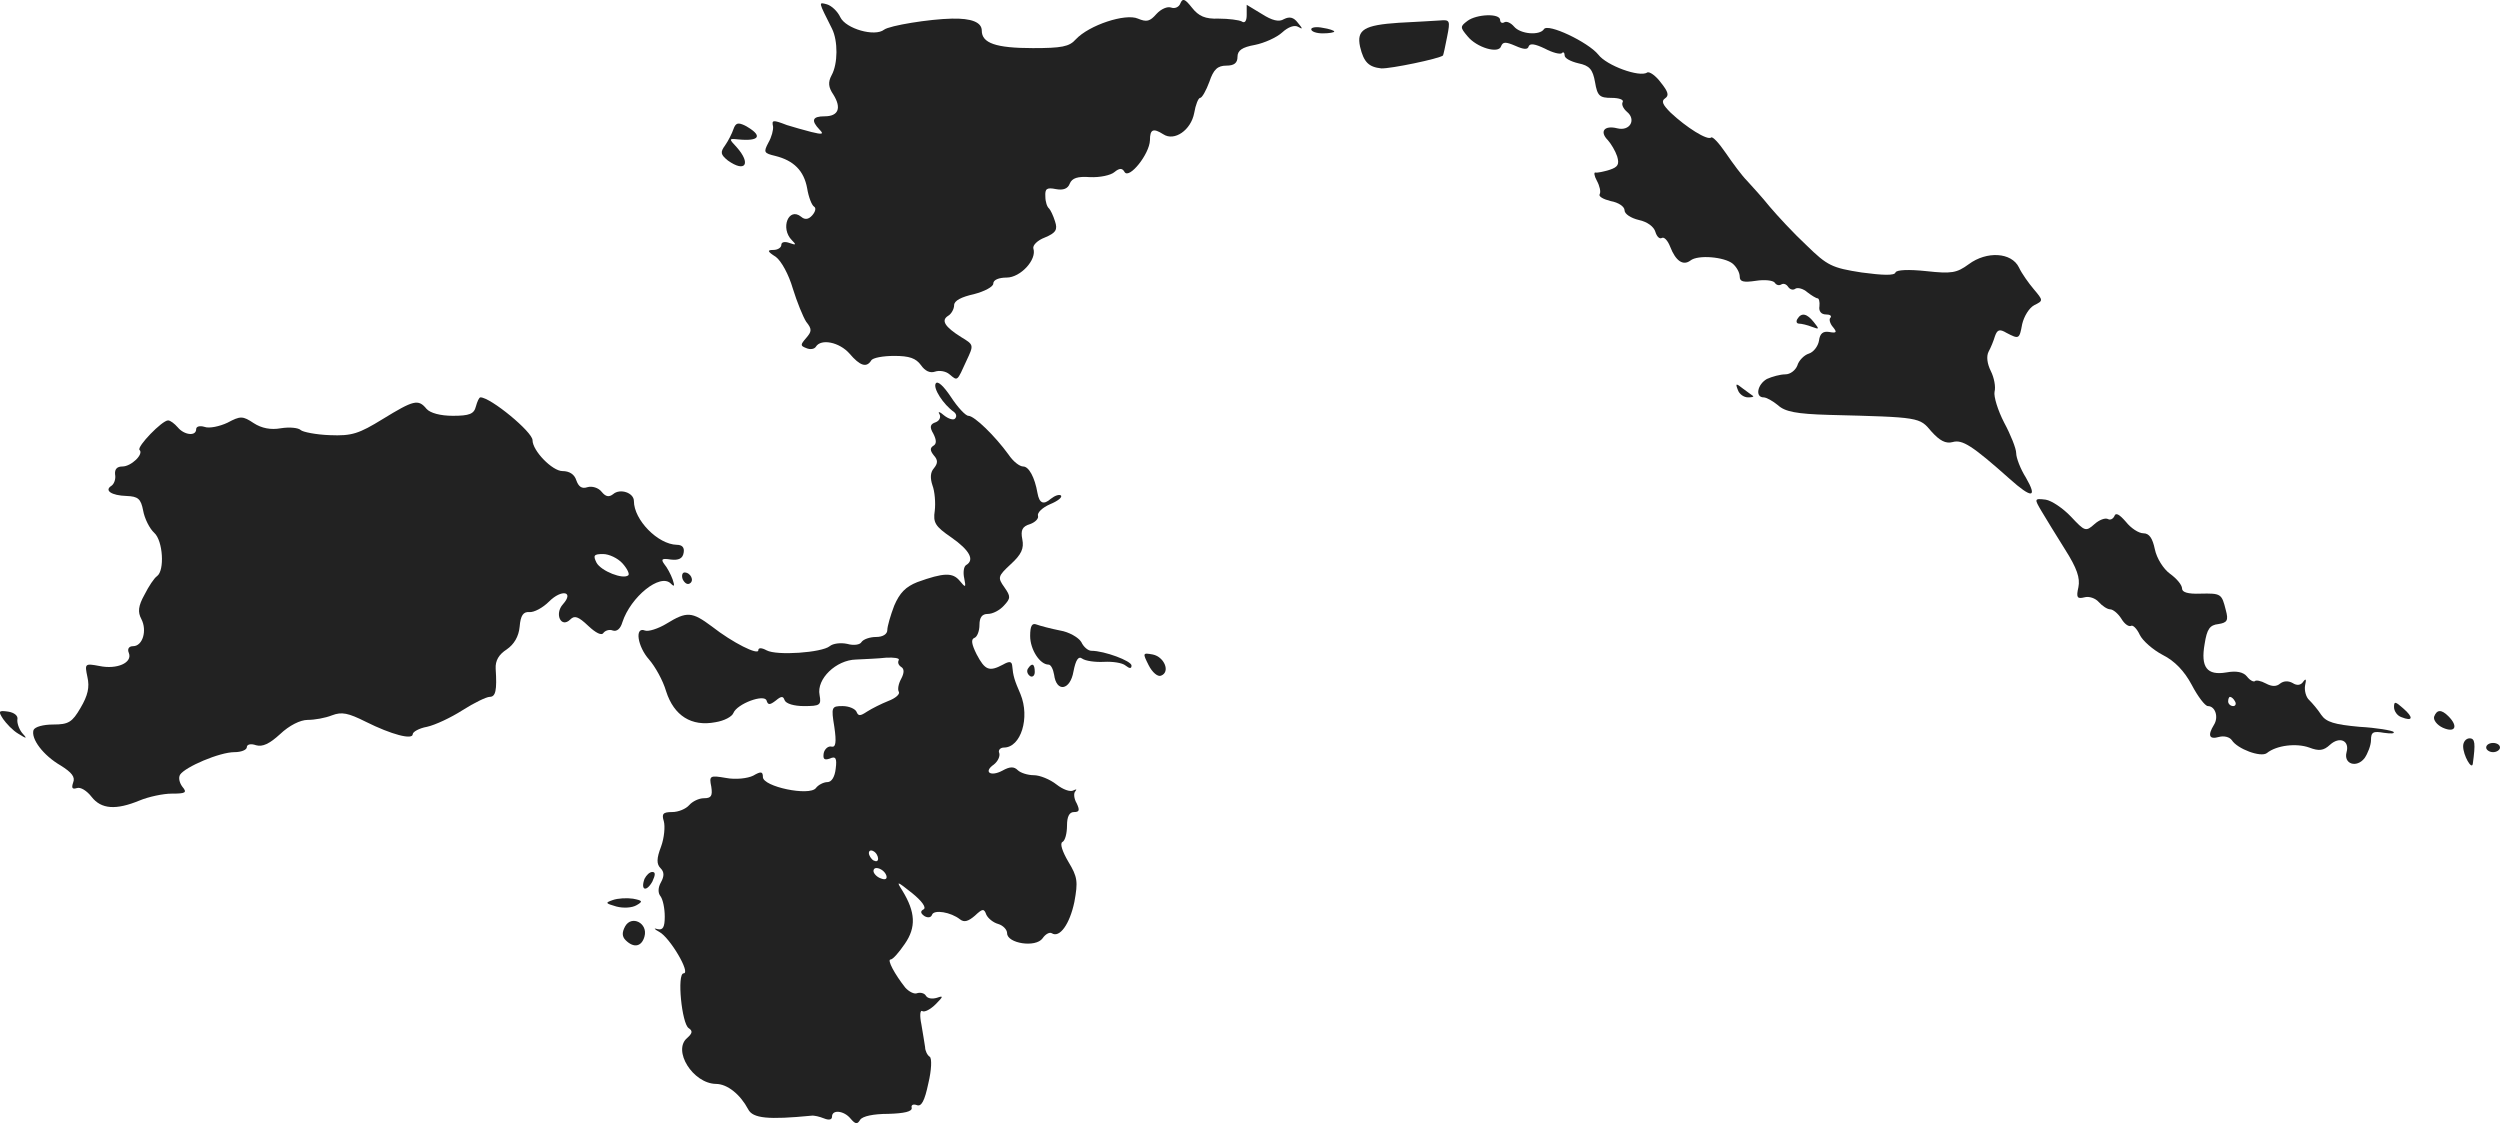 <?xml version="1.0" standalone="no"?>
<!DOCTYPE svg PUBLIC "-//W3C//DTD SVG 20010904//EN"
 "http://www.w3.org/TR/2001/REC-SVG-20010904/DTD/svg10.dtd">
<svg version="1.0" xmlns="http://www.w3.org/2000/svg"
 width="542.574pt" height="243.769pt" viewBox="0 0 542.574 243.769"
 preserveAspectRatio="xMidYMid meet">
<g transform="translate(-755.426,1167.242) scale(0.1,-0.1)"
fill="#222222" stroke="none">
<path d="M10116 11665 c-3 -8 -12 -12 -20 -9 -8 3 -22 -3 -32 -14 -14 -16 -21
-18 -40 -10 -27 12 -106 -14 -135 -45 -14 -16 -31 -19 -93 -19 -81 0 -111 11
-111 38 0 18 -22 27 -65 26 -49 -1 -135 -15 -147 -24 -20 -16 -83 2 -95 27 -6
13 -19 25 -29 28 -19 5 -19 7 11 -53 13 -26 13 -76 -1 -101 -8 -15 -7 -26 4
-42 18 -29 11 -47 -19 -47 -27 0 -30 -9 -11 -29 10 -10 6 -11 -18 -5 -16 4
-40 11 -53 15 -31 12 -33 11 -30 -3 1 -7 -3 -23 -10 -35 -11 -21 -10 -23 15
-29 40 -10 62 -32 69 -70 3 -19 10 -37 15 -40 5 -3 3 -11 -4 -19 -8 -9 -16
-10 -24 -3 -27 22 -46 -25 -20 -51 10 -10 9 -11 -5 -6 -11 4 -18 2 -18 -4 0
-6 -8 -11 -17 -11 -14 0 -14 -3 5 -15 12 -9 28 -38 37 -69 9 -29 22 -61 29
-72 13 -16 12 -21 0 -35 -13 -15 -13 -17 0 -22 9 -4 18 -2 21 3 11 18 51 10
73 -15 23 -27 37 -31 47 -15 3 6 26 10 50 10 33 0 47 -5 58 -20 9 -13 20 -18
31 -14 9 3 23 1 31 -6 18 -15 16 -16 37 30 16 34 16 34 -12 51 -35 22 -44 36
-28 46 7 4 13 15 13 23 0 10 16 18 43 24 23 6 42 16 42 23 0 8 12 13 29 13 30
0 66 39 58 63 -2 7 9 18 25 24 24 10 28 17 22 35 -4 13 -10 25 -13 28 -4 3 -8
14 -8 26 -1 17 3 20 23 16 16 -3 26 1 30 12 5 12 17 16 44 14 21 -1 45 4 53
11 11 9 17 9 22 0 10 -16 54 39 55 69 0 24 7 27 29 13 24 -16 60 9 67 46 3 18
9 33 13 33 4 0 13 16 20 35 9 27 18 35 37 35 17 0 24 6 24 19 0 14 10 21 38
26 20 4 47 16 59 27 13 12 27 17 35 12 10 -6 10 -4 -1 9 -9 12 -18 14 -30 8
-11 -7 -26 -3 -48 11 l-33 20 0 -22 c0 -13 -4 -19 -11 -14 -6 3 -28 6 -50 6
-29 -1 -43 5 -58 24 -15 19 -20 21 -25 9z"/>
<path d="M10739 11627 c-16 -12 -16 -14 0 -33 20 -25 68 -39 73 -22 4 10 10
10 31 1 18 -8 27 -9 29 -1 3 7 14 5 35 -5 17 -9 33 -13 37 -10 3 4 6 1 6 -5 0
-6 13 -13 30 -17 24 -5 31 -13 36 -41 5 -30 10 -34 36 -34 16 0 27 -4 24 -9
-3 -5 1 -14 9 -21 21 -17 7 -43 -21 -36 -28 7 -39 -7 -20 -26 7 -8 16 -23 20
-35 5 -17 2 -23 -16 -29 -13 -4 -27 -7 -31 -6 -4 1 -3 -7 3 -18 6 -11 9 -24 6
-29 -3 -5 8 -11 24 -15 17 -3 30 -12 30 -20 0 -8 14 -17 31 -21 19 -4 33 -15
36 -26 3 -10 9 -16 14 -13 5 3 13 -6 18 -19 12 -31 28 -42 44 -30 16 13 74 8
92 -7 8 -7 15 -19 15 -28 0 -11 8 -13 35 -9 19 3 37 1 41 -4 3 -5 9 -7 14 -4
5 3 11 1 15 -5 4 -6 11 -8 16 -4 5 3 17 0 26 -8 9 -7 19 -13 22 -13 3 0 5 -8
4 -17 -2 -11 4 -18 14 -18 9 0 13 -3 10 -7 -4 -3 -1 -13 5 -20 10 -12 8 -14
-8 -11 -13 2 -20 -3 -22 -19 -2 -12 -12 -25 -22 -28 -10 -3 -22 -15 -25 -26
-4 -10 -15 -19 -26 -19 -11 0 -29 -5 -40 -10 -21 -12 -26 -40 -7 -40 6 0 20
-8 31 -17 15 -14 40 -19 111 -21 198 -5 196 -5 222 -36 18 -20 31 -27 46 -23
21 6 42 -7 124 -80 48 -43 61 -42 35 3 -12 19 -21 43 -21 53 0 10 -12 40 -26
66 -14 27 -23 57 -21 67 3 11 -1 31 -8 45 -8 16 -10 32 -5 42 5 9 11 24 14 34
5 14 10 16 25 7 27 -14 28 -14 34 19 4 17 15 35 26 41 20 10 20 10 -1 35 -11
13 -26 34 -32 47 -16 33 -70 36 -109 7 -26 -19 -37 -21 -92 -15 -38 4 -65 3
-67 -3 -2 -7 -28 -6 -73 0 -65 10 -75 15 -120 59 -28 26 -63 64 -80 84 -16 20
-39 45 -49 56 -11 11 -31 38 -46 60 -15 22 -29 37 -32 34 -8 -7 -54 22 -88 54
-17 17 -21 25 -12 31 9 6 7 14 -9 34 -11 15 -25 25 -30 22 -16 -11 -88 15
-106 39 -22 27 -110 69 -118 55 -9 -14 -51 -11 -65 6 -7 8 -16 12 -21 9 -5 -3
-9 0 -9 5 0 15 -51 13 -71 -2z"/>
<path d="M10590 11623 c-75 -5 -92 -15 -84 -52 8 -34 19 -44 46 -47 20 -1 126
21 134 28 1 2 5 20 9 41 7 35 6 37 -16 35 -13 -1 -53 -3 -89 -5z"/>
<path d="M10400 11609 c0 -5 11 -9 25 -9 14 0 25 2 25 4 0 2 -11 6 -25 8 -14
3 -25 1 -25 -3z"/>
<path d="M9146 11392 c-3 -9 -11 -25 -18 -35 -11 -15 -10 -20 6 -33 38 -27 51
-7 19 29 -17 18 -17 19 2 17 49 -5 56 8 16 30 -15 7 -20 6 -25 -8z"/>
<path d="M11455 10980 c-3 -5 -2 -10 4 -10 5 0 18 -3 28 -7 16 -6 16 -5 4 10
-15 19 -27 22 -36 7z"/>
<path d="M9585 10840 c-6 -10 16 -45 40 -62 5 -4 6 -10 2 -14 -3 -4 -14 -1
-24 7 -9 8 -14 9 -10 3 4 -7 0 -15 -8 -18 -12 -4 -14 -10 -5 -25 7 -14 7 -22
0 -26 -8 -5 -7 -11 1 -21 9 -10 9 -17 0 -28 -8 -9 -8 -22 -3 -37 5 -13 7 -38
5 -55 -4 -26 1 -34 36 -58 40 -28 51 -49 32 -60 -5 -3 -7 -16 -4 -29 4 -20 3
-21 -10 -5 -15 18 -34 18 -92 -3 -25 -10 -38 -23 -50 -51 -8 -21 -15 -45 -15
-53 0 -9 -10 -15 -24 -15 -14 0 -28 -5 -32 -11 -3 -6 -17 -8 -31 -4 -14 3 -31
1 -38 -5 -17 -14 -115 -21 -137 -9 -11 6 -18 6 -18 0 0 -11 -55 16 -101 52
-43 32 -54 33 -98 6 -18 -11 -40 -18 -47 -15 -23 9 -16 -35 9 -63 13 -15 30
-45 37 -69 17 -53 55 -77 107 -67 19 3 36 12 39 20 8 20 67 42 72 27 3 -10 7
-10 20 0 12 10 16 10 19 1 3 -8 21 -13 42 -13 35 0 38 2 34 24 -7 35 36 76 79
77 18 1 48 2 65 4 18 1 30 -1 28 -5 -3 -5 -1 -11 5 -15 7 -4 7 -13 0 -26 -6
-11 -8 -23 -5 -28 3 -5 -7 -14 -23 -20 -15 -6 -35 -16 -46 -23 -15 -10 -19
-10 -23 0 -3 6 -16 12 -30 12 -24 0 -25 -2 -18 -45 5 -34 3 -45 -6 -43 -7 2
-15 -5 -17 -14 -2 -13 1 -16 13 -12 13 6 16 1 13 -22 -2 -18 -9 -29 -18 -29
-8 0 -20 -6 -25 -13 -14 -18 -115 3 -115 24 0 12 -4 13 -21 3 -12 -6 -38 -9
-59 -5 -35 6 -37 5 -32 -19 3 -20 0 -25 -16 -25 -11 0 -25 -7 -32 -15 -7 -8
-23 -15 -37 -15 -20 0 -23 -4 -18 -20 3 -11 1 -36 -6 -55 -10 -26 -10 -38 -1
-47 8 -8 8 -17 1 -30 -7 -12 -7 -24 -1 -31 5 -7 9 -26 9 -44 0 -23 -4 -30 -16
-27 -9 3 -7 0 4 -6 23 -12 69 -90 53 -90 -15 0 -4 -110 11 -119 9 -6 8 -11 -3
-21 -33 -27 12 -99 62 -100 25 0 53 -23 70 -55 10 -20 44 -23 137 -14 6 1 18
-2 28 -6 10 -4 17 -3 17 4 0 16 26 13 40 -4 11 -13 15 -13 21 -3 5 8 29 13 61
13 35 1 52 5 51 13 -2 6 3 9 11 6 10 -4 17 9 25 47 7 29 8 55 3 58 -5 3 -10
13 -10 21 -1 8 -5 30 -8 49 -4 19 -3 32 2 29 5 -3 18 4 29 15 17 17 17 19 3
14 -10 -3 -20 -2 -24 4 -3 6 -12 8 -19 6 -6 -3 -18 3 -26 12 -23 29 -40 61
-32 61 5 0 18 15 31 34 25 36 23 69 -5 115 -14 22 -13 22 21 -5 21 -17 31 -31
25 -35 -8 -4 -7 -9 2 -15 7 -4 14 -3 16 3 4 12 41 6 61 -10 9 -7 18 -4 32 8
17 16 20 16 25 2 4 -8 15 -17 26 -20 10 -3 19 -12 19 -20 0 -22 62 -32 77 -11
6 9 15 14 20 11 17 -11 39 20 49 68 8 44 7 54 -13 87 -13 22 -19 40 -13 43 6
3 10 19 10 36 0 19 5 29 15 29 12 0 13 4 6 19 -6 10 -7 22 -3 26 4 5 2 5 -4 2
-7 -4 -23 2 -37 13 -14 11 -36 20 -49 20 -13 0 -29 5 -35 11 -8 8 -17 8 -33
-1 -26 -14 -42 -3 -19 13 9 7 14 18 12 25 -3 6 2 12 10 12 37 0 57 65 36 116
-13 30 -16 39 -18 62 -1 9 -6 10 -20 2 -30 -16 -39 -12 -57 22 -11 22 -13 33
-5 36 6 2 11 15 11 28 0 17 6 24 18 24 11 0 26 8 35 18 15 16 15 20 1 40 -15
21 -14 24 14 50 23 21 29 34 25 54 -4 20 0 28 17 33 11 4 19 12 17 18 -2 7 10
18 26 25 17 7 27 15 24 19 -4 3 -13 0 -22 -7 -16 -14 -25 -10 -29 12 -6 35
-19 58 -31 58 -8 0 -22 11 -32 26 -29 40 -74 84 -87 84 -6 0 -23 18 -38 41
-16 24 -29 36 -33 29z m-125 -1031 c0 -6 -4 -7 -10 -4 -5 3 -10 11 -10 16 0 6
5 7 10 4 6 -3 10 -11 10 -16z m18 -37 c2 -7 -2 -10 -12 -6 -9 3 -16 11 -16 16
0 13 23 5 28 -10z"/>
<path d="M11326 10826 c3 -9 13 -16 22 -16 8 0 13 1 11 3 -2 1 -12 9 -22 16
-15 12 -17 12 -11 -3z"/>
<path d="M8587 10790 c-4 -16 -14 -20 -50 -20 -27 0 -49 6 -57 15 -18 22 -28
19 -95 -22 -52 -32 -67 -37 -115 -35 -30 1 -59 7 -63 11 -5 5 -24 7 -43 4 -22
-4 -42 0 -59 11 -24 16 -29 16 -57 1 -17 -8 -40 -13 -50 -9 -10 3 -18 1 -18
-5 0 -16 -26 -13 -40 4 -7 8 -16 15 -21 15 -13 0 -68 -57 -62 -64 10 -9 -18
-36 -37 -36 -12 0 -17 -6 -16 -17 2 -10 -2 -21 -8 -25 -16 -10 0 -21 33 -22
25 -1 31 -6 36 -32 3 -17 14 -39 24 -48 19 -17 23 -82 6 -94 -6 -4 -18 -22
-27 -40 -14 -25 -15 -38 -7 -53 13 -25 3 -59 -18 -59 -9 0 -13 -6 -9 -15 8
-21 -26 -36 -64 -28 -32 6 -32 5 -26 -24 5 -22 1 -40 -15 -67 -18 -31 -26 -36
-59 -36 -22 0 -40 -5 -43 -12 -6 -19 21 -55 59 -77 24 -15 32 -25 27 -37 -4
-12 -2 -15 8 -12 8 3 22 -6 32 -19 21 -27 53 -29 104 -8 19 8 51 15 70 15 30
0 34 2 23 15 -6 8 -9 19 -5 26 11 17 86 49 118 49 15 0 27 5 27 11 0 6 9 8 20
4 14 -4 29 3 52 24 20 19 44 31 60 31 15 0 38 4 53 10 21 8 35 5 73 -14 56
-28 102 -40 102 -27 0 5 14 13 31 16 18 4 52 20 77 36 25 16 52 29 59 29 13 0
16 14 13 61 -1 18 7 31 24 42 16 11 26 28 28 49 2 25 8 33 21 32 10 -1 29 9
43 23 27 27 55 22 30 -6 -19 -21 -4 -53 16 -33 9 9 17 7 39 -14 16 -15 29 -22
33 -15 4 5 13 8 20 5 9 -3 17 4 21 18 18 55 82 107 105 84 8 -8 9 -6 4 9 -4
11 -12 26 -18 33 -8 11 -5 13 14 10 17 -2 26 2 28 15 2 11 -3 17 -15 17 -41 1
-93 54 -93 95 0 18 -30 28 -45 15 -9 -7 -16 -6 -25 5 -7 9 -21 13 -31 10 -12
-4 -19 1 -24 15 -4 13 -15 20 -30 20 -22 0 -65 44 -65 67 0 18 -91 93 -113 93
-3 0 -7 -9 -10 -20z m318 -340 c10 -11 16 -23 13 -26 -11 -10 -59 9 -69 27 -8
16 -6 19 14 19 13 0 32 -9 42 -20z"/>
<path d="M11985 10563 c9 -15 32 -53 51 -83 26 -41 33 -62 29 -82 -5 -22 -3
-26 13 -22 10 3 24 -2 31 -10 8 -9 19 -16 25 -16 6 0 17 -9 24 -20 7 -12 16
-18 21 -16 4 3 13 -6 19 -19 6 -13 29 -33 50 -44 26 -13 47 -35 63 -65 13 -25
29 -46 35 -46 16 0 24 -24 13 -41 -14 -23 -10 -32 11 -26 11 3 23 0 28 -7 12
-19 63 -38 76 -28 21 17 64 22 92 12 21 -8 31 -7 45 6 21 19 43 9 36 -16 -7
-26 22 -35 39 -13 7 10 14 28 14 39 0 18 5 20 28 16 15 -2 24 -2 21 2 -3 3
-37 9 -74 11 -54 5 -72 10 -83 26 -7 11 -19 25 -26 32 -7 6 -11 21 -9 32 3 13
2 16 -4 8 -5 -8 -14 -9 -23 -3 -9 5 -19 5 -27 -1 -8 -7 -18 -7 -31 0 -11 6
-22 8 -24 5 -3 -2 -11 2 -17 10 -8 10 -23 13 -45 9 -42 -7 -56 11 -47 62 5 32
11 41 30 43 19 3 22 8 16 30 -9 36 -10 37 -56 36 -26 -1 -39 3 -39 11 0 8 -12
22 -26 32 -15 11 -29 34 -33 53 -5 24 -12 35 -25 35 -10 0 -27 11 -38 25 -14
16 -22 21 -25 12 -3 -6 -9 -9 -14 -6 -6 3 -19 -2 -29 -11 -19 -17 -21 -16 -51
16 -17 18 -42 35 -55 37 -25 3 -25 2 -9 -25z m420 -413 c3 -5 1 -10 -4 -10 -6
0 -11 5 -11 10 0 6 2 10 4 10 3 0 8 -4 11 -10z"/>
<path d="M9036 10415 c4 -8 10 -12 15 -9 11 6 2 24 -11 24 -5 0 -7 -7 -4 -15z"/>
<path d="M9790 10292 c0 -29 21 -62 40 -62 5 0 10 -10 12 -22 5 -39 35 -34 42
7 5 26 11 34 19 28 7 -5 28 -8 47 -7 19 1 40 -2 47 -8 9 -7 13 -7 13 0 0 10
-59 32 -87 32 -7 0 -17 8 -22 19 -6 10 -27 22 -46 25 -20 4 -43 10 -51 13 -10
4 -14 -3 -14 -25z"/>
<path d="M10047 10229 c8 -16 20 -26 27 -23 21 8 7 41 -18 46 -22 4 -22 3 -9
-23z"/>
<path d="M9785 10221 c-3 -5 -1 -12 5 -16 5 -3 10 1 10 9 0 18 -6 21 -15 7z"/>
<path d="M12750 10138 c0 -9 7 -19 16 -22 25 -10 27 -1 4 19 -17 15 -20 16
-20 3z"/>
<path d="M7561 10112 c7 -10 21 -25 33 -32 19 -12 20 -11 8 2 -7 9 -11 22 -10
29 2 8 -7 15 -20 17 -21 3 -22 1 -11 -16z"/>
<path d="M12837 10117 c-2 -7 6 -18 19 -24 27 -12 34 3 12 25 -15 15 -25 15
-31 -1z"/>
<path d="M12900 10053 c0 -20 19 -53 21 -38 6 44 5 55 -7 55 -8 0 -14 -8 -14
-17z"/>
<path d="M12950 10050 c0 -5 7 -10 15 -10 8 0 15 5 15 10 0 6 -7 10 -15 10 -8
0 -15 -4 -15 -10z"/>
<path d="M8953 9765 c-9 -25 4 -29 17 -6 7 15 7 21 0 21 -6 0 -13 -7 -17 -15z"/>
<path d="M8884 9719 c-17 -6 -16 -7 8 -14 15 -4 34 -3 44 3 14 8 13 10 -8 14
-13 2 -33 1 -44 -3z"/>
<path d="M8911 9662 c-7 -13 -7 -22 1 -30 18 -18 35 -14 41 8 8 29 -28 47 -42
22z"/>
</g>
</svg>
